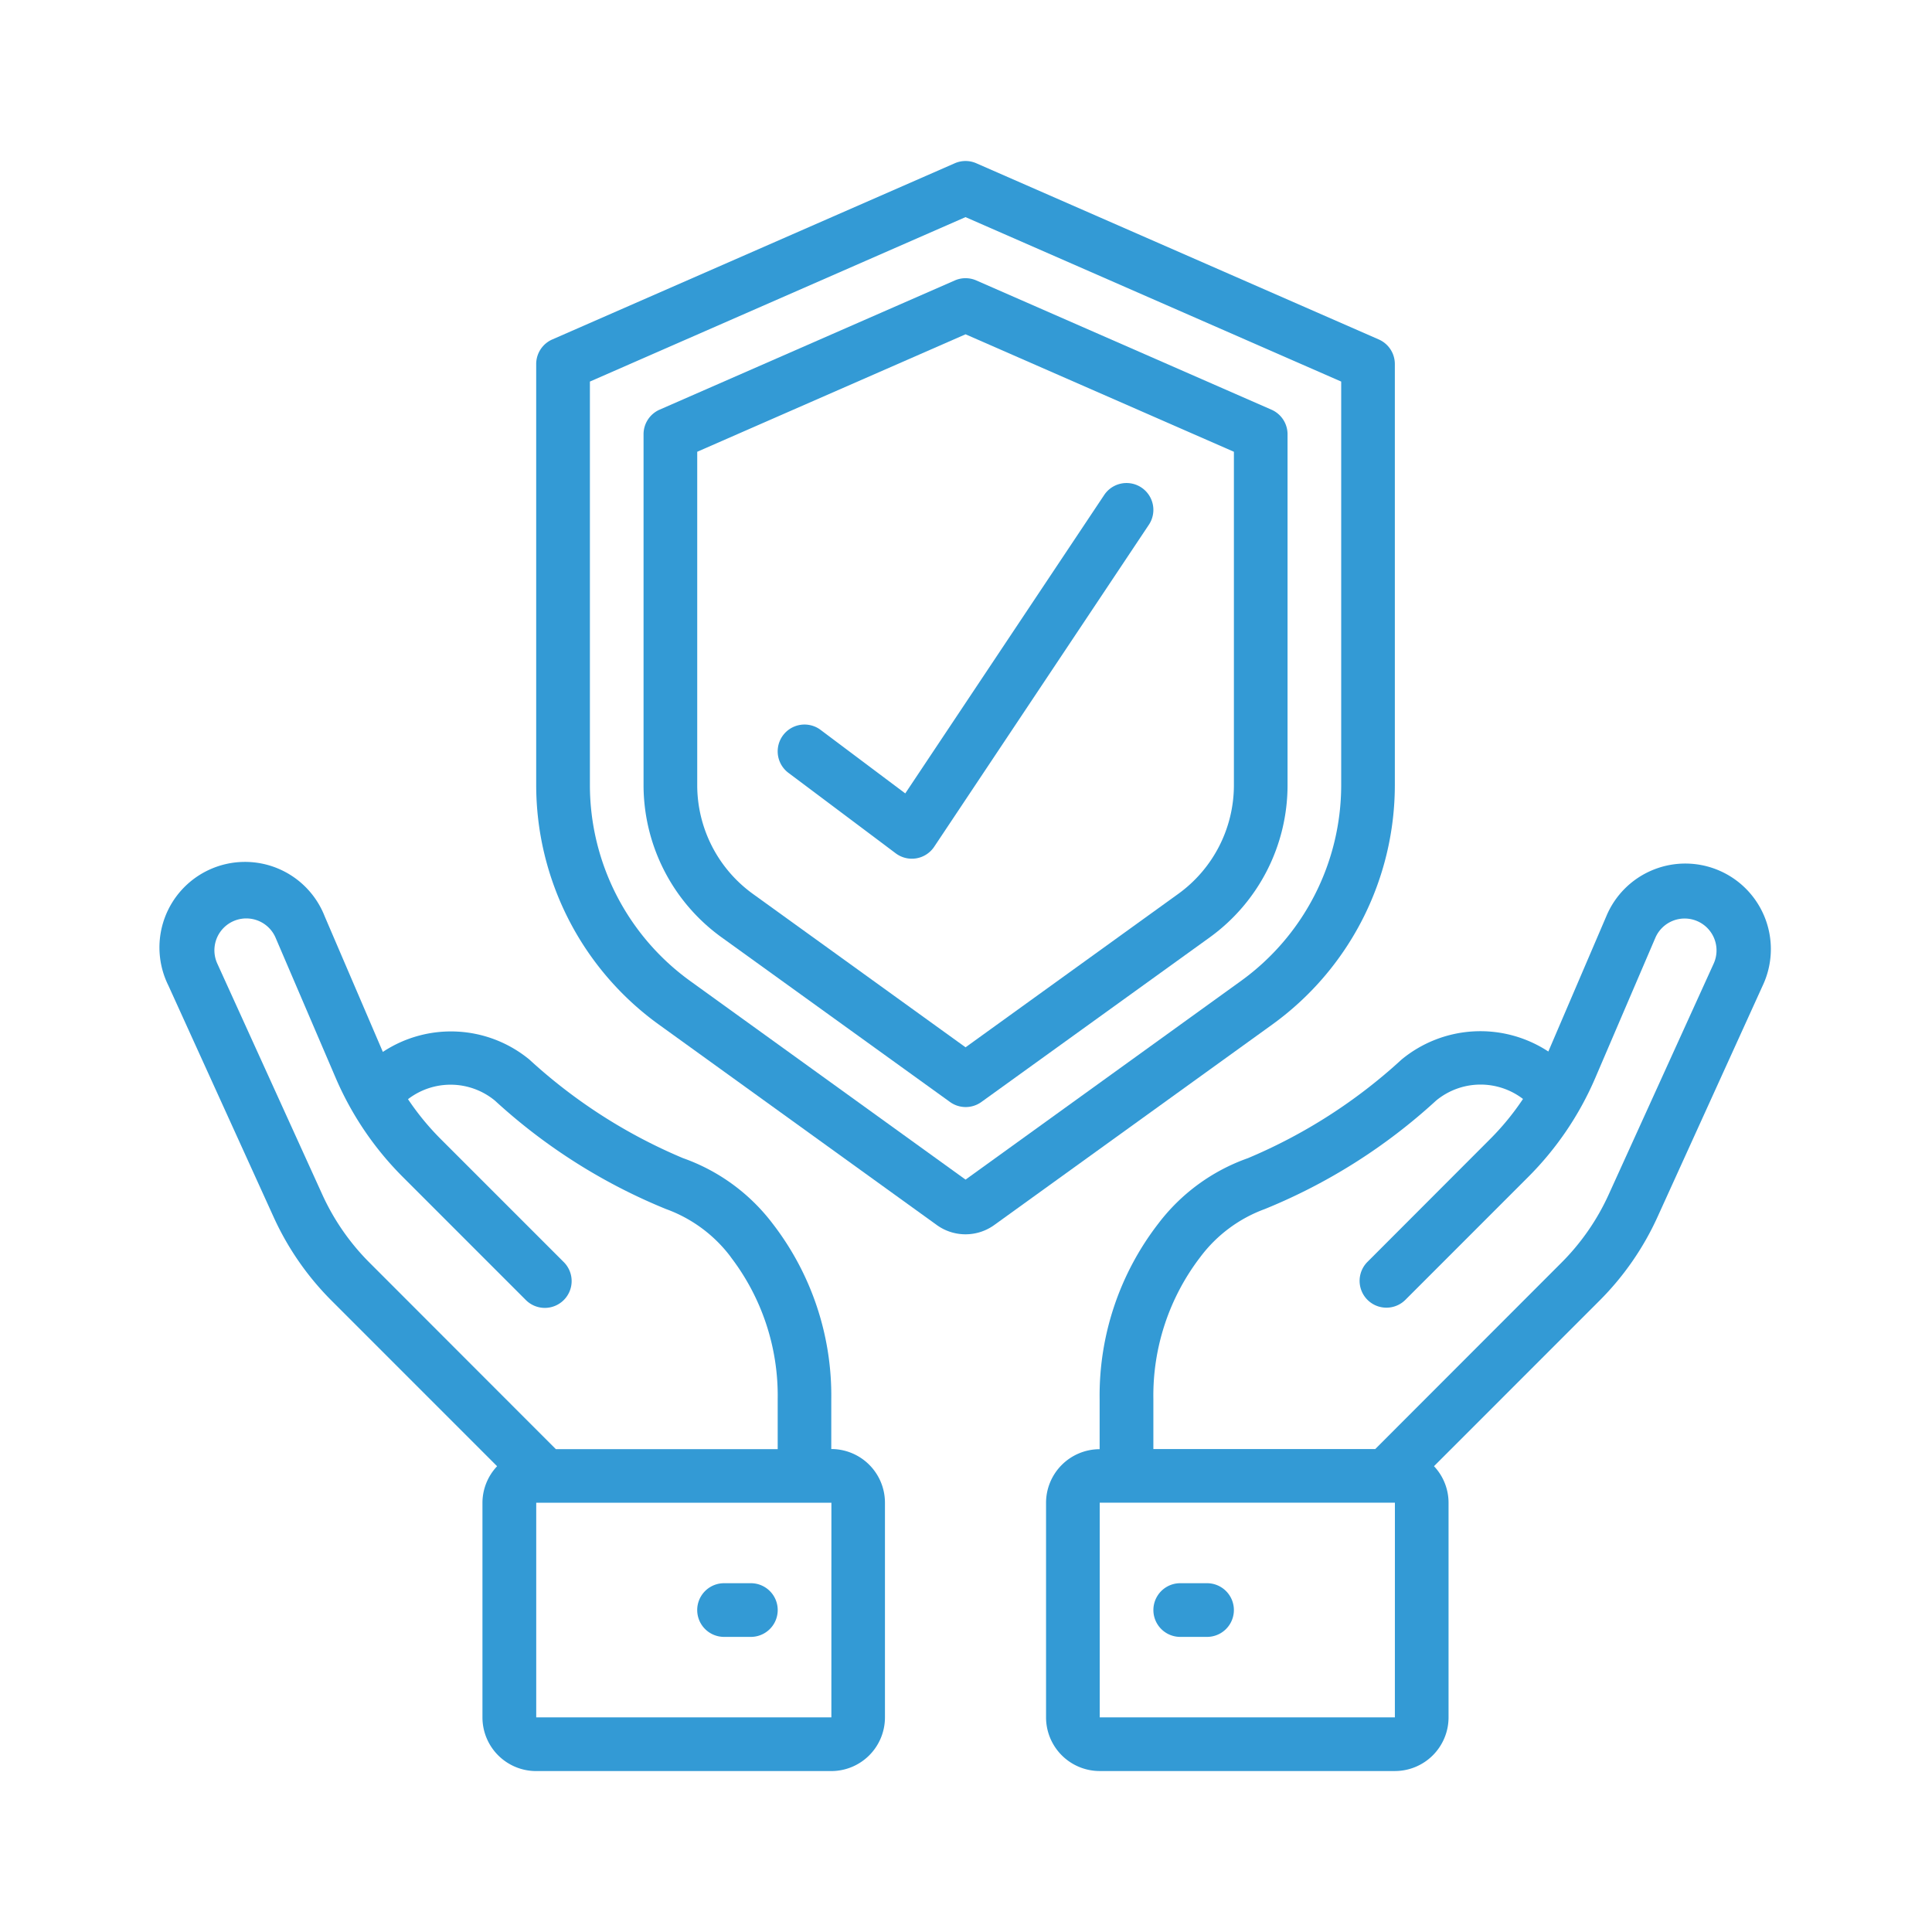 <svg xmlns="http://www.w3.org/2000/svg" width="60" height="60" viewBox="0 0 60 60">
  <g id="Group_40107" data-name="Group 40107" transform="translate(-866 1832)">
    <g id="fd-rd" transform="translate(14159 -14895)">
      <g id="Group_39998" data-name="Group 39998" transform="translate(-445 184)">
        <rect id="Rectangle_18667" data-name="Rectangle 18667" width="60" height="60" transform="translate(-12848 12879)" fill="#adadad" opacity="0"/>
        <path id="Path_44059" data-name="Path 44059" d="M0,0H52V52H0Z" transform="translate(-12844 12883)" fill="#7c0000" opacity="0"/>
      </g>
    </g>
    <g id="Page-1" transform="translate(870.983 -1827)">
      <g id="_033---Insurance" data-name="033---Insurance" transform="translate(0.017 0.001)">
        <path id="Shape" d="M40.167,5.542,27.667.07A.833.833,0,0,0,27,.07L14.5,5.542a.833.833,0,0,0-.5.763V19.389a9.178,9.178,0,0,0,3.8,7.423l8.639,6.231a1.525,1.525,0,0,0,1.788,0l8.639-6.23a9.178,9.178,0,0,0,3.8-7.423V6.305A.833.833,0,0,0,40.167,5.542ZM39,19.389a7.508,7.508,0,0,1-3.108,6.072l-8.558,6.173-8.558-6.173a7.508,7.508,0,0,1-3.108-6.072V6.85L27.333,1.743,39,6.85Z" transform="translate(-2.348 -0.001)" fill="#339ad5"/>
        <path id="Shape-2" data-name="Shape" d="M27.667,4.436,18.5,8.449a.833.833,0,0,0-.5.763v10.9a5.833,5.833,0,0,0,2.417,4.72l7.1,5.118a.833.833,0,0,0,.975,0l7.1-5.118A5.833,5.833,0,0,0,38,20.117V9.213a.833.833,0,0,0-.5-.763L28.333,4.436A.833.833,0,0,0,27.667,4.436Zm8.667,5.321v10.36a4.167,4.167,0,0,1-1.725,3.368L28,28.252l-6.608-4.767a4.167,4.167,0,0,1-1.725-3.368V9.757L28,6.109Z" transform="translate(-3.014 -0.728)" fill="#339ad5"/>
        <path id="Shape-3" data-name="Shape" d="M6.907,32.041,5.1,27.829A2.657,2.657,0,1,0,.244,29.975L3.51,37.159a8.851,8.851,0,0,0,1.809,2.612l5.136,5.137A1.657,1.657,0,0,0,10,46.041v6.667a1.667,1.667,0,0,0,1.667,1.667h9.167A1.667,1.667,0,0,0,22.5,52.708V46.041a1.667,1.667,0,0,0-1.667-1.667V42.824a8.732,8.732,0,0,0-1.827-5.458,6,6,0,0,0-2.778-2.026,16.485,16.485,0,0,1-4.771-3.062A3.833,3.833,0,0,0,6.907,32.041ZM20.836,52.708H11.67V46.041h9.167Zm-3.128-14.3a7.071,7.071,0,0,1,1.461,4.418v1.551H12.279L6.5,38.593A7.208,7.208,0,0,1,5.026,36.47L1.76,29.286a.99.99,0,1,1,1.812-.8l1.864,4.348a9.833,9.833,0,0,0,2.1,3.1l3.807,3.808a.833.833,0,1,0,1.178-1.178L8.716,34.759a8.219,8.219,0,0,1-1.028-1.25,2.167,2.167,0,0,1,2.7.045A17.767,17.767,0,0,0,15.7,36.921,4.378,4.378,0,0,1,17.709,38.406Z" transform="translate(-0.017 -4.374)" fill="#339ad5"/>
        <path id="Shape-4" data-name="Shape" d="M21.667,53h-.833a.833.833,0,1,0,0,1.667h.833a.833.833,0,1,0,0-1.667Z" transform="translate(-3.348 -8.833)" fill="#339ad5"/>
        <path id="Shape-5" data-name="Shape" d="M51.993,37.152l3.266-7.184a2.657,2.657,0,1,0-4.86-2.146l-1.8,4.2a3.843,3.843,0,0,0-4.559.25,16.485,16.485,0,0,1-4.771,3.062,6,6,0,0,0-2.778,2.026,8.732,8.732,0,0,0-1.827,5.461v1.551A1.667,1.667,0,0,0,33,46.033V52.7a1.667,1.667,0,0,0,1.667,1.667h9.167A1.667,1.667,0,0,0,45.5,52.7V46.033a1.657,1.657,0,0,0-.452-1.133l5.136-5.137A8.851,8.851,0,0,0,51.993,37.152ZM43.833,52.7H34.667V46.033h9.167Zm-.609-8.333H36.333V42.816A7.071,7.071,0,0,1,37.794,38.4a4.38,4.38,0,0,1,2-1.486,17.76,17.76,0,0,0,5.318-3.367,2.167,2.167,0,0,1,2.7-.052,8.172,8.172,0,0,1-1.033,1.258L42.977,38.56a.833.833,0,0,0,1.178,1.178l3.807-3.808a9.833,9.833,0,0,0,2.1-3.1l1.864-4.348a.99.99,0,1,1,1.812.8l-3.266,7.184A7.208,7.208,0,0,1,49,38.586Z" transform="translate(-5.514 -4.367)" fill="#339ad5"/>
        <path id="Shape-6" data-name="Shape" d="M38.667,53h-.833a.833.833,0,1,0,0,1.667h.833a.833.833,0,1,0,0-1.667Z" transform="translate(-6.181 -8.833)" fill="#339ad5"/>
        <path id="Shape-7" data-name="Shape" d="M24.333,19.667a.833.833,0,1,0-1,1.333l3.333,2.5a.833.833,0,0,0,.5.167.891.891,0,0,0,.141-.012.833.833,0,0,0,.553-.359l6.667-10a.833.833,0,0,0-1.387-.925l-6.178,9.268Z" transform="translate(-3.848 -2)" fill="#339ad5"/>
      </g>
    </g>
  </g>
</svg>
